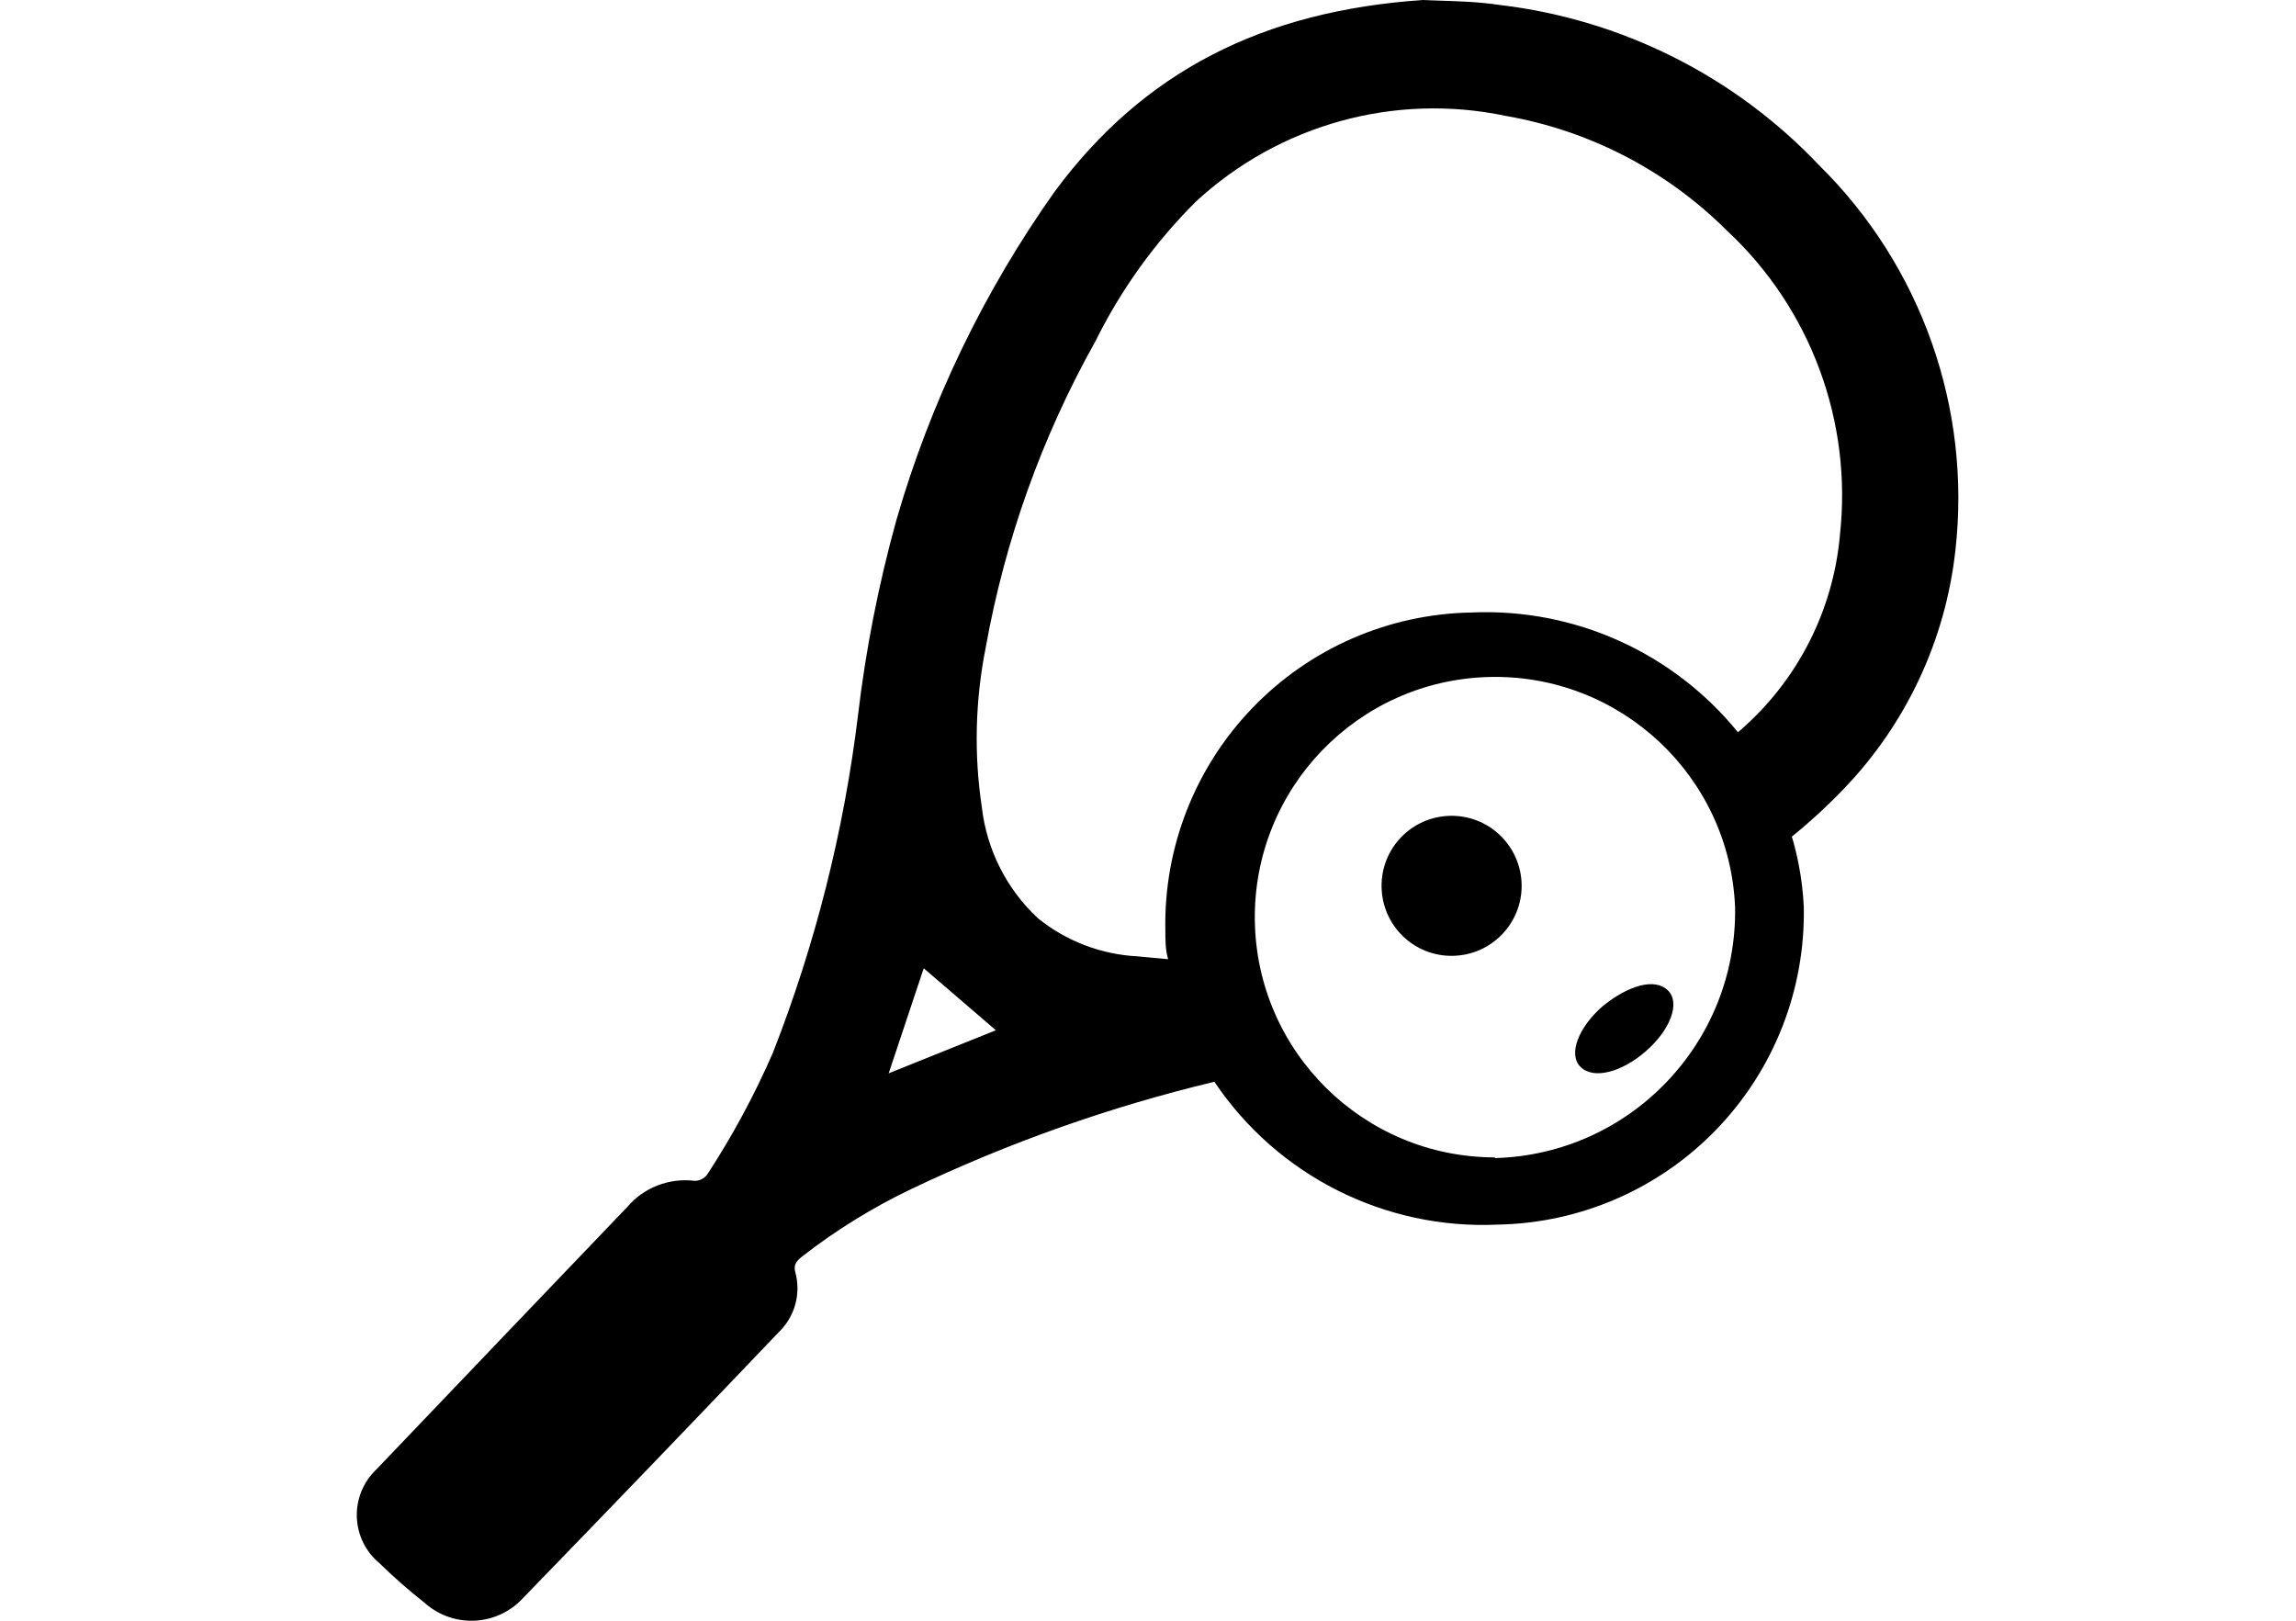 <svg width="34" height="24" viewBox="0 0 34 24"  xmlns="http://www.w3.org/2000/svg">
<path fill-rule="evenodd" clip-rule="evenodd" d="M26.939 2.448C25.687 1.126 24.012 0.286 22.204 0.073C21.9 0.027 21.587 0.018 21.333 0.01L21.191 0.005C21.15 0.004 21.11 0.002 21.074 0C18.688 0.161 16.925 1.068 15.618 2.837C14.57 4.315 13.777 5.959 13.274 7.701C13.01 8.653 12.819 9.624 12.704 10.605C12.495 12.314 12.072 13.99 11.444 15.593C11.17 16.221 10.844 16.825 10.469 17.398C10.425 17.453 10.358 17.486 10.288 17.486C9.91 17.439 9.533 17.585 9.287 17.875L7.555 19.685L5.574 21.759C5.381 21.942 5.275 22.199 5.284 22.465C5.293 22.73 5.415 22.98 5.62 23.149C5.834 23.358 6.059 23.555 6.294 23.74C6.721 24.117 7.371 24.08 7.752 23.657C9.017 22.354 10.275 21.045 11.527 19.732C11.77 19.502 11.866 19.157 11.776 18.834C11.745 18.72 11.807 18.663 11.885 18.601C12.382 18.215 12.919 17.883 13.487 17.611C14.926 16.924 16.433 16.39 17.983 16.019C18.917 17.41 20.51 18.212 22.183 18.134C23.409 18.111 24.574 17.602 25.423 16.719C26.273 15.835 26.736 14.651 26.711 13.426C26.701 13.219 26.677 13.013 26.637 12.809C26.624 12.738 26.608 12.667 26.591 12.597C26.581 12.556 26.571 12.517 26.56 12.477C26.551 12.447 26.543 12.418 26.534 12.389C26.669 12.28 26.801 12.166 26.929 12.049C27.055 11.932 27.178 11.812 27.297 11.688C28.225 10.726 28.809 9.482 28.956 8.152C29.195 6.042 28.451 3.939 26.939 2.448ZM13.16 15.894L13.679 14.338L14.747 15.256L13.16 15.894ZM18.582 13.626C18.607 15.572 20.191 17.137 22.137 17.139V17.149C24.138 17.095 25.723 15.443 25.694 13.441C25.618 11.497 23.993 9.975 22.047 10.025C20.102 10.076 18.558 11.68 18.582 13.626ZM27.245 7.939C27.142 9.053 26.612 10.085 25.767 10.817L25.736 10.843C24.774 9.659 23.308 9.001 21.784 9.07C20.559 9.093 19.393 9.602 18.544 10.486C17.695 11.369 17.232 12.553 17.257 13.778C17.257 13.924 17.257 14.064 17.298 14.204L16.847 14.162C16.307 14.134 15.79 13.937 15.369 13.597C14.907 13.166 14.613 12.585 14.54 11.958C14.421 11.171 14.441 10.369 14.597 9.588C14.882 7.998 15.43 6.466 16.22 5.056C16.6 4.287 17.105 3.586 17.713 2.982C18.947 1.843 20.655 1.371 22.297 1.716C23.536 1.932 24.679 2.524 25.57 3.412C26.814 4.568 27.435 6.246 27.245 7.934V7.939ZM21.426 12.083C20.855 12.121 20.423 12.614 20.461 13.185C20.498 13.757 20.991 14.189 21.562 14.152C22.133 14.116 22.567 13.623 22.531 13.052C22.513 12.777 22.387 12.52 22.18 12.338C21.973 12.156 21.701 12.064 21.426 12.083ZM23.734 14.899C23.376 15.21 23.215 15.614 23.407 15.801C23.599 15.988 24.014 15.879 24.372 15.567C24.73 15.256 24.89 14.852 24.698 14.665C24.507 14.479 24.118 14.587 23.734 14.899Z" />
</svg>
